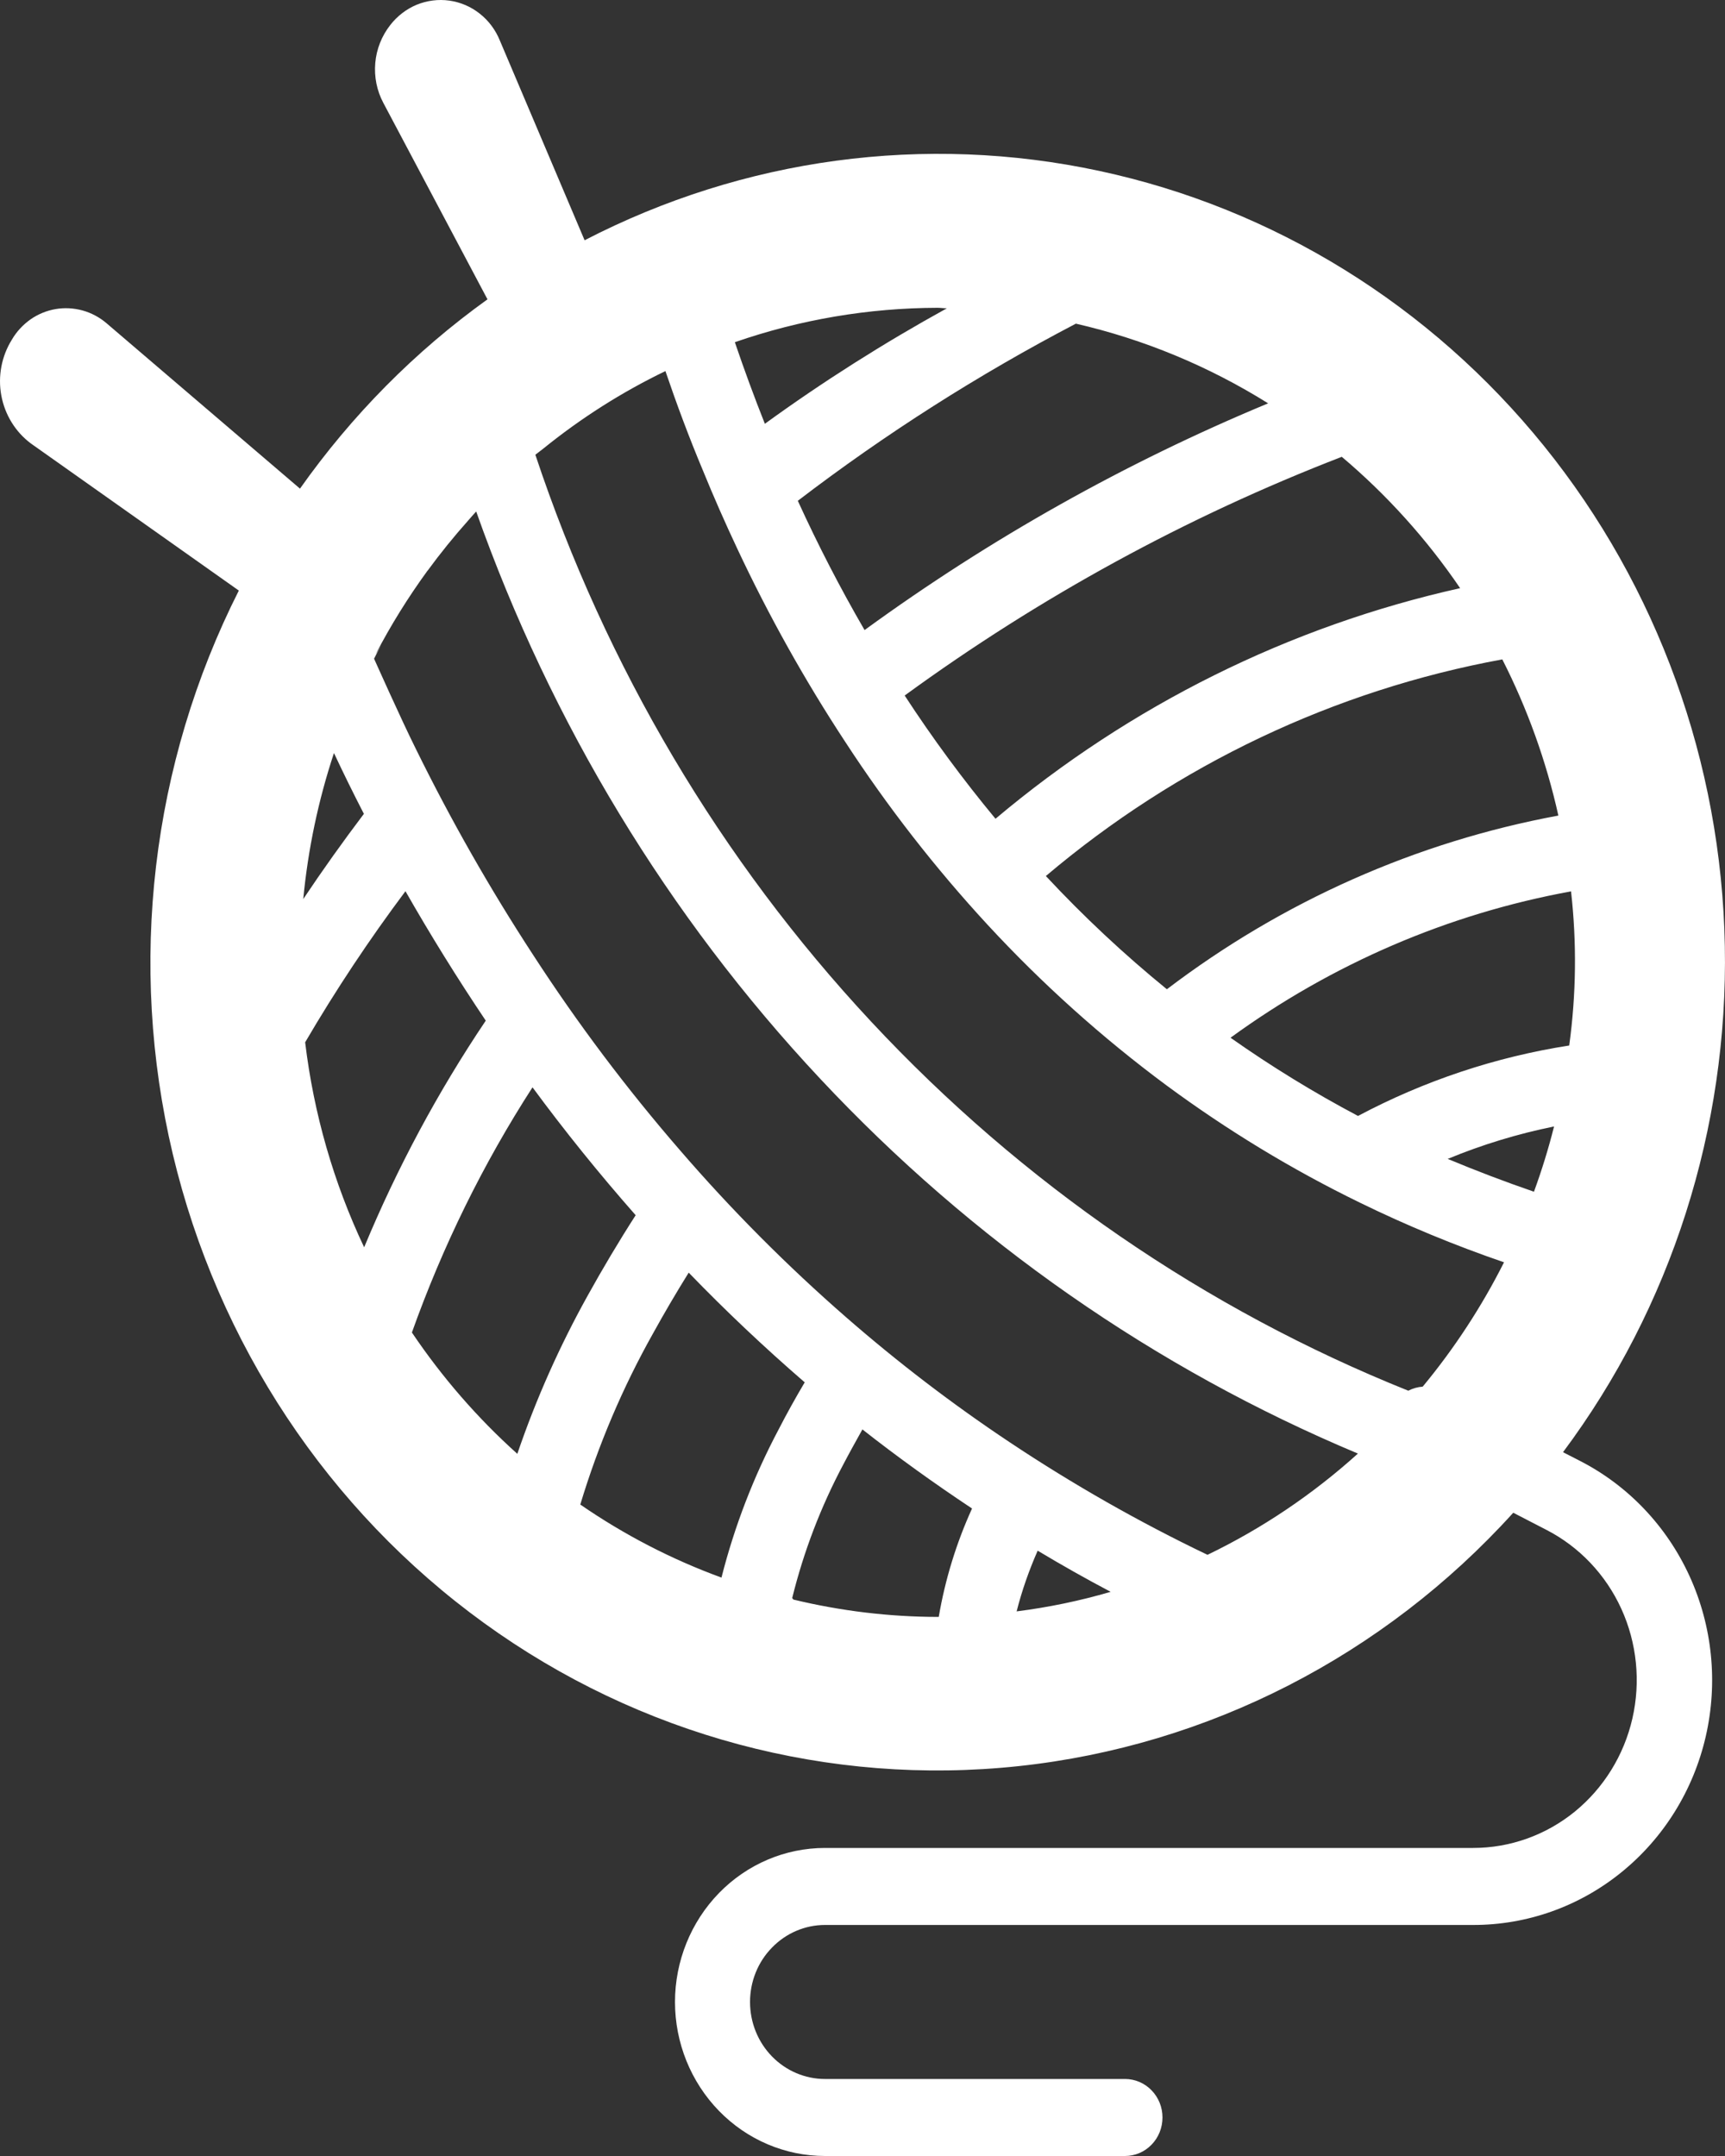 <svg width="20" height="25" viewBox="0 0 20 25" fill="none" xmlns="http://www.w3.org/2000/svg">
<rect x="0" y="0" width="20" height="25" fill="#333333" stroke="none"/>
<path d="M18.317 16.939L18.122 16.839C19.377 15.156 20.038 13.085 19.998 10.966C19.958 8.847 19.219 6.804 17.902 5.172C16.584 3.54 14.767 2.415 12.746 1.982C10.725 1.548 8.621 1.832 6.778 2.786L5.795 0.469C5.745 0.346 5.665 0.239 5.562 0.158C5.46 0.077 5.338 0.025 5.21 0.007C5.082 -0.011 4.951 0.006 4.831 0.055C4.711 0.105 4.606 0.186 4.525 0.29C4.426 0.416 4.365 0.569 4.351 0.73C4.337 0.891 4.369 1.052 4.445 1.194L5.652 3.471C4.813 4.073 4.079 4.815 3.478 5.666L1.235 3.748C1.154 3.679 1.059 3.628 0.957 3.6C0.855 3.572 0.748 3.566 0.644 3.584C0.54 3.602 0.44 3.643 0.353 3.704C0.266 3.766 0.192 3.845 0.138 3.938C0.018 4.13 -0.026 4.362 0.015 4.585C0.056 4.809 0.179 5.009 0.359 5.143L2.769 6.848C1.753 8.859 1.481 11.18 2.003 13.381C2.526 15.582 3.808 17.514 5.611 18.819C7.414 20.125 9.617 20.714 11.812 20.479C14.006 20.244 16.043 19.2 17.545 17.541L17.928 17.739C18.31 17.935 18.617 18.258 18.798 18.655C18.979 19.052 19.024 19.501 18.926 19.928C18.828 20.355 18.592 20.735 18.257 21.008C17.922 21.28 17.507 21.428 17.08 21.428H9.565C9.104 21.428 8.662 21.616 8.336 21.951C8.01 22.286 7.826 22.741 7.826 23.214C7.826 23.688 8.01 24.142 8.336 24.477C8.662 24.812 9.104 25 9.565 25H13.044C13.159 25 13.27 24.953 13.351 24.869C13.433 24.785 13.478 24.672 13.478 24.553C13.478 24.435 13.433 24.322 13.351 24.238C13.27 24.154 13.159 24.107 13.044 24.107H9.565C9.335 24.107 9.114 24.013 8.951 23.846C8.787 23.678 8.696 23.451 8.696 23.214C8.696 22.977 8.787 22.75 8.951 22.583C9.114 22.415 9.335 22.321 9.565 22.321H17.08C17.704 22.322 18.31 22.107 18.799 21.71C19.289 21.313 19.634 20.758 19.777 20.134C19.92 19.511 19.854 18.856 19.589 18.276C19.324 17.696 18.876 17.225 18.317 16.939ZM16.328 16.126C13.974 15.182 11.849 13.722 10.101 11.847C8.353 9.973 7.024 7.729 6.207 5.273C6.237 5.248 6.269 5.227 6.299 5.202C6.736 4.848 7.211 4.546 7.715 4.303C7.845 4.685 7.988 5.07 8.15 5.456C8.273 5.758 8.406 6.06 8.548 6.362C8.912 7.138 9.33 7.887 9.799 8.601C10.29 9.355 10.843 10.065 11.451 10.724C12.084 11.409 12.779 12.033 13.525 12.586C14.231 13.107 14.98 13.562 15.764 13.944C16.308 14.21 16.867 14.441 17.438 14.637C17.178 15.153 16.861 15.637 16.495 16.079C16.437 16.083 16.38 16.099 16.328 16.126ZM9.25 5.807C10.266 5.03 11.345 4.343 12.474 3.753C13.261 3.934 14.014 4.246 14.703 4.677C13.049 5.364 11.479 6.246 10.024 7.306C9.742 6.82 9.484 6.32 9.25 5.807ZM12.126 10.158C13.65 8.868 15.473 8.003 17.418 7.646C17.709 8.218 17.928 8.827 18.068 9.457C16.424 9.761 14.871 10.45 13.529 11.471C13.033 11.067 12.564 10.628 12.126 10.158ZM17.786 13.819C17.449 13.703 17.115 13.576 16.785 13.438C17.184 13.273 17.597 13.147 18.018 13.062C17.954 13.317 17.876 13.569 17.786 13.816V13.819ZM18.195 12.123C17.34 12.256 16.513 12.532 15.745 12.94C15.235 12.67 14.741 12.367 14.267 12.033C15.445 11.175 16.793 10.595 18.215 10.336C18.282 10.93 18.275 11.53 18.194 12.122L18.195 12.123ZM16.929 6.82C14.952 7.261 13.106 8.177 11.542 9.494C11.165 9.039 10.813 8.562 10.489 8.065C12.055 6.923 13.758 5.992 15.557 5.297C16.079 5.738 16.541 6.25 16.929 6.82ZM10.978 3.575C10.249 3.977 9.544 4.423 8.868 4.914C8.744 4.602 8.628 4.286 8.52 3.968C9.277 3.705 10.071 3.571 10.87 3.569C10.906 3.569 10.942 3.575 10.978 3.575ZM4.958 6.617C5.105 6.416 5.262 6.222 5.427 6.037C5.458 6.002 5.489 5.965 5.521 5.931C6.388 8.384 7.745 10.624 9.506 12.505C11.266 14.387 13.391 15.869 15.744 16.855C15.219 17.329 14.632 17.724 14 18.029C13.207 17.649 12.441 17.213 11.707 16.724C11.046 16.284 10.413 15.8 9.812 15.276C9.126 14.678 8.482 14.031 7.885 13.339C7.266 12.625 6.696 11.867 6.18 11.071C5.68 10.305 5.226 9.507 4.821 8.683C4.647 8.334 4.336 7.635 4.337 7.638C4.364 7.583 4.393 7.529 4.424 7.476C4.401 7.516 4.376 7.554 4.352 7.593C4.529 7.252 4.732 6.926 4.957 6.617H4.958ZM12.877 18.458C12.52 18.563 12.155 18.638 11.787 18.685C11.848 18.444 11.931 18.208 12.031 17.981C12.306 18.146 12.589 18.306 12.877 18.458ZM8.365 18.293C7.787 18.082 7.237 17.797 6.728 17.446C6.937 16.753 7.22 16.087 7.573 15.459C7.701 15.227 7.838 14.993 7.985 14.757C8.408 15.195 8.856 15.619 9.33 16.029C9.221 16.213 9.119 16.397 9.025 16.58C8.738 17.122 8.516 17.697 8.365 18.293ZM3.872 8.732C3.982 8.967 4.098 9.202 4.219 9.437C3.978 9.756 3.743 10.085 3.516 10.425C3.571 9.849 3.69 9.281 3.872 8.732ZM5.632 11.835C5.077 12.66 4.605 13.541 4.222 14.463C3.868 13.715 3.637 12.912 3.538 12.086C3.893 11.479 4.281 10.895 4.701 10.334C4.988 10.837 5.298 11.338 5.632 11.835ZM4.762 15.435L4.775 15.453C5.132 14.451 5.601 13.496 6.174 12.608C6.545 13.112 6.944 13.607 7.37 14.091C7.17 14.402 6.984 14.716 6.815 15.021C6.489 15.607 6.215 16.221 5.998 16.858C5.536 16.443 5.126 15.971 4.777 15.453L4.762 15.435ZM9.185 18.53C9.318 17.99 9.518 17.469 9.778 16.98C9.848 16.846 9.922 16.713 9.999 16.575C10.405 16.894 10.829 17.199 11.27 17.492C11.088 17.892 10.958 18.315 10.884 18.749H10.87C10.307 18.748 9.747 18.68 9.199 18.548L9.185 18.53Z" fill="white"/>
</svg>
